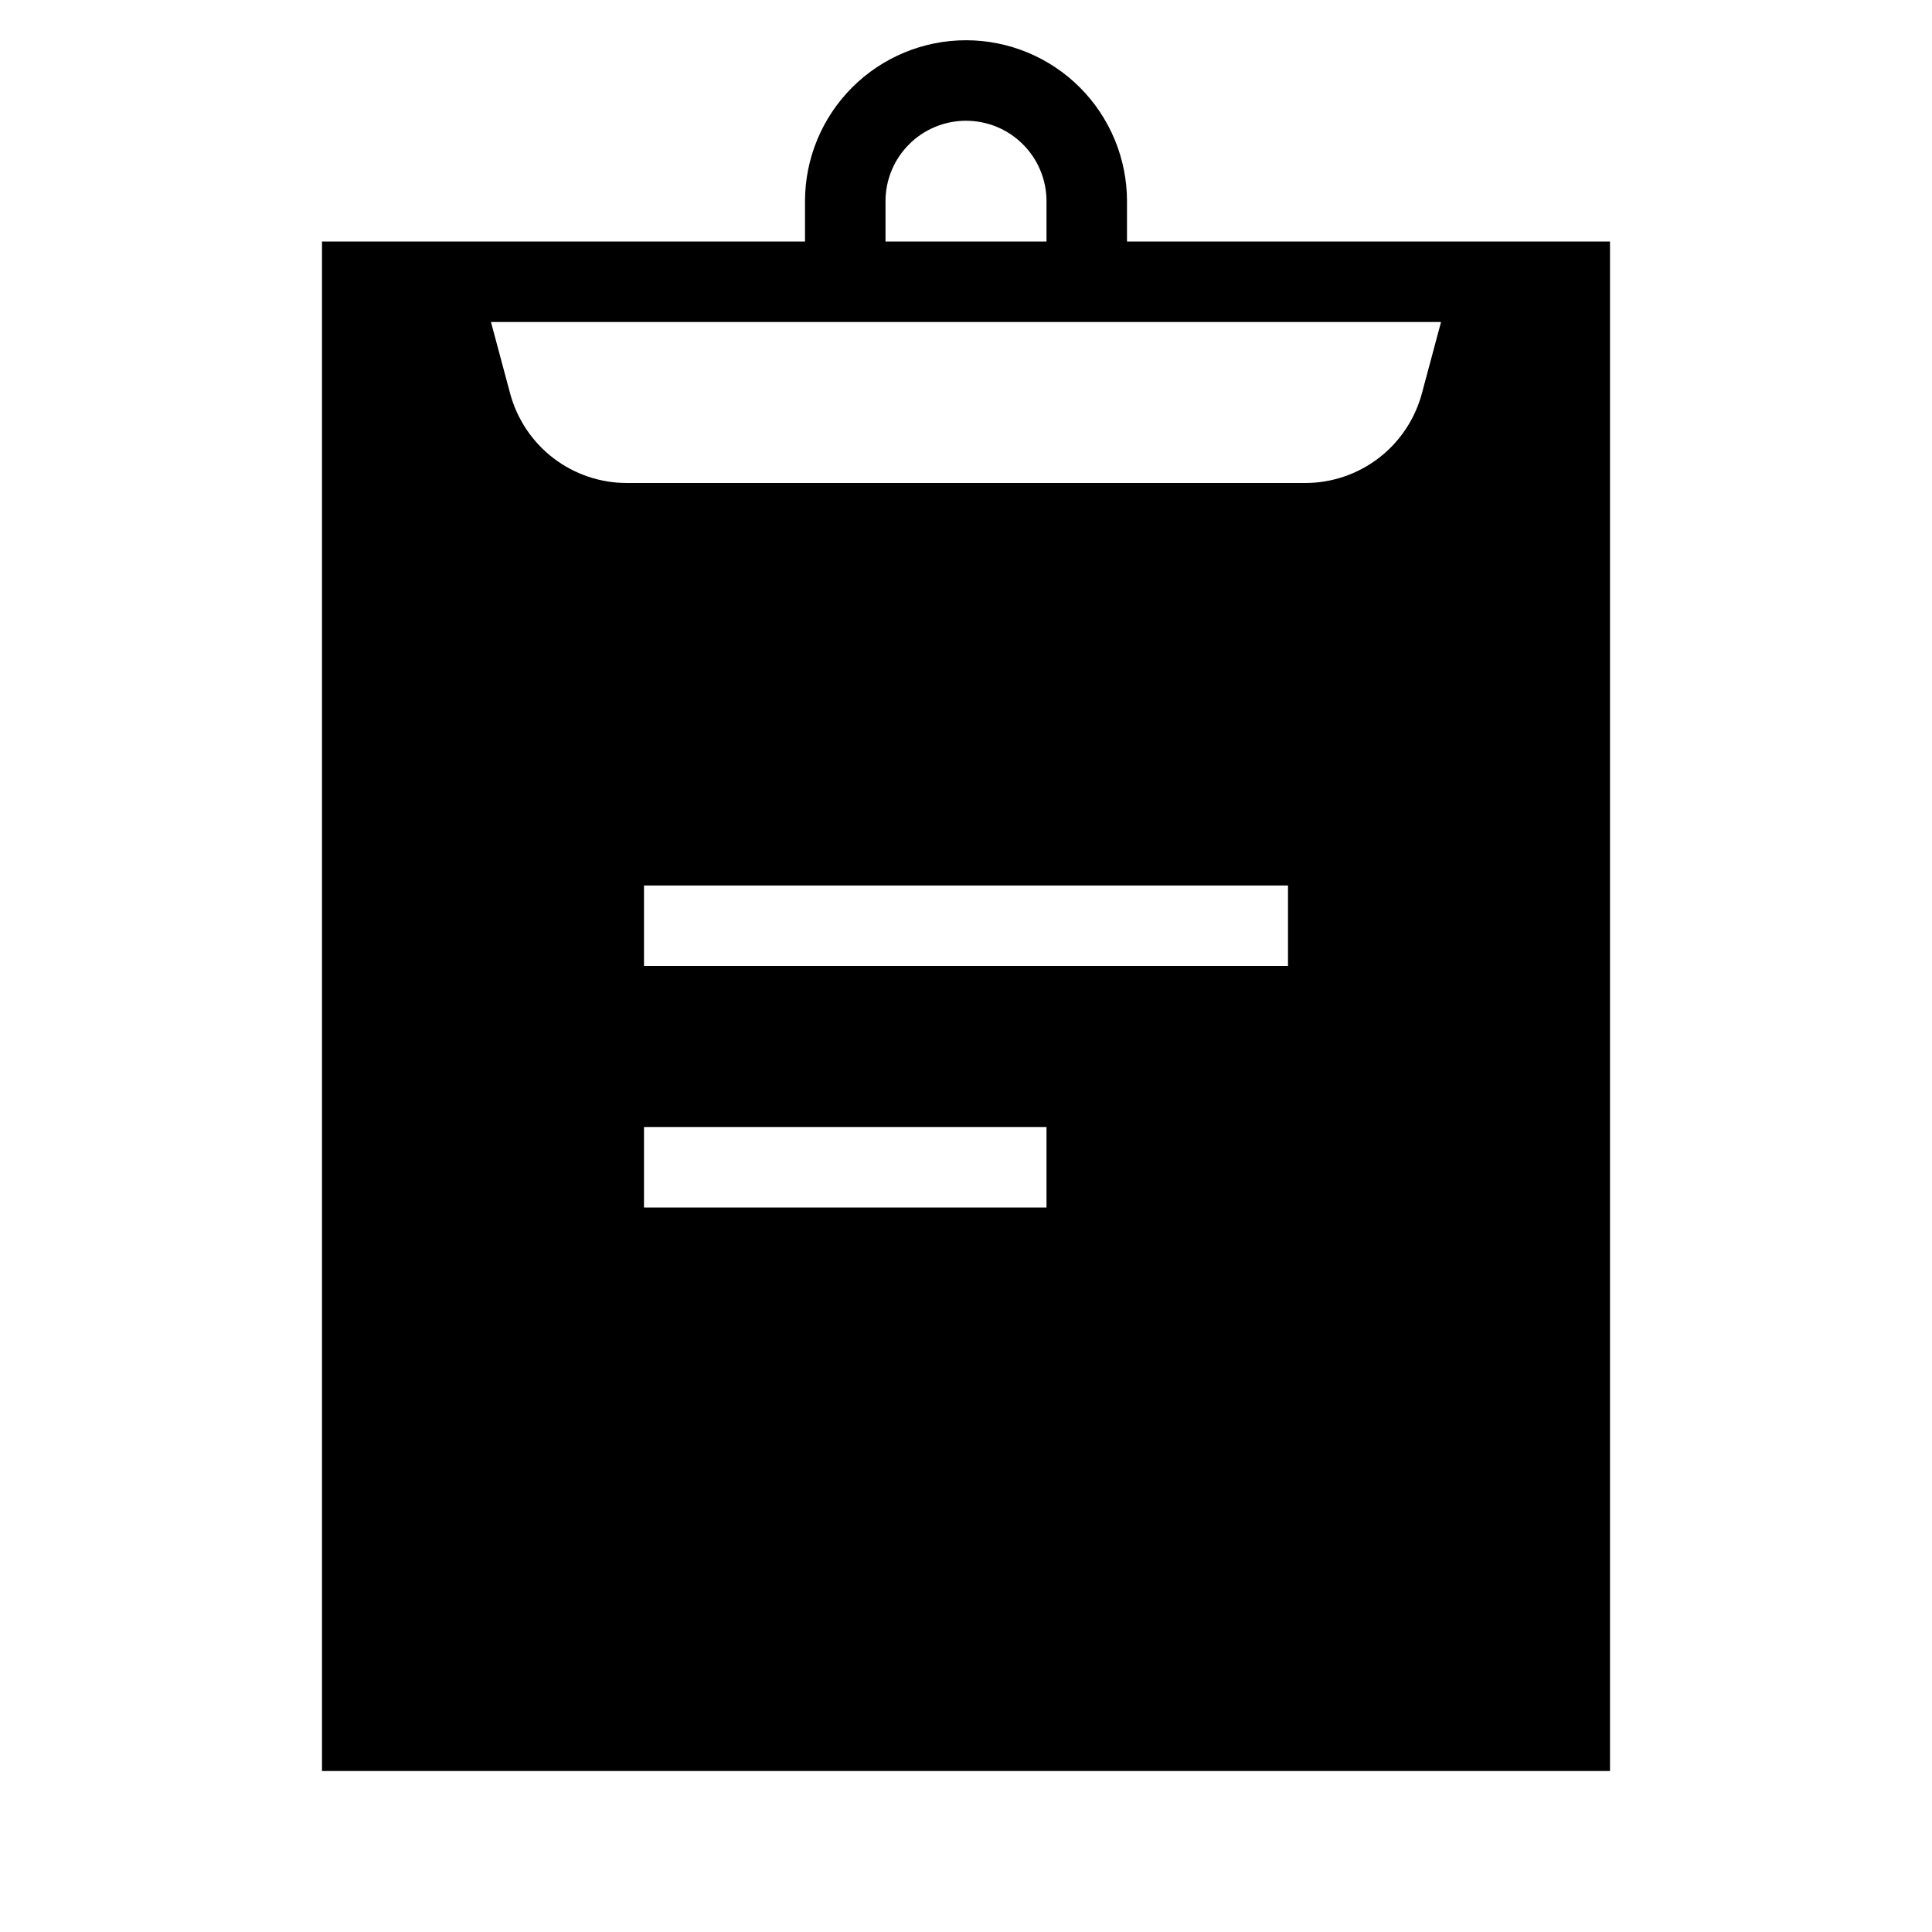 <svg width="24" height="24" viewBox="0 0 24 24" fill="none" xmlns="http://www.w3.org/2000/svg">
<path d="M14 3V2.5C14 1.97 13.789 1.461 13.414 1.086C13.039 0.711 12.53 0.5 12 0.5C11.47 0.5 10.961 0.711 10.586 1.086C10.211 1.461 10 1.97 10 2.5V3H4V22H20V3H14ZM11 2.5C11 2.235 11.105 1.98 11.293 1.793C11.48 1.605 11.735 1.5 12 1.5C12.265 1.5 12.52 1.605 12.707 1.793C12.895 1.98 13 2.235 13 2.5V3H11V2.5ZM13 15H8V14H13V15ZM16 12H8V11H16V12ZM17.663 4.888C17.577 5.207 17.389 5.489 17.127 5.69C16.865 5.891 16.544 6 16.214 6H7.786C7.456 6 7.135 5.891 6.873 5.69C6.611 5.489 6.423 5.207 6.337 4.888L6.099 4H17.901L17.663 4.888Z" fill="black"/>
</svg>
